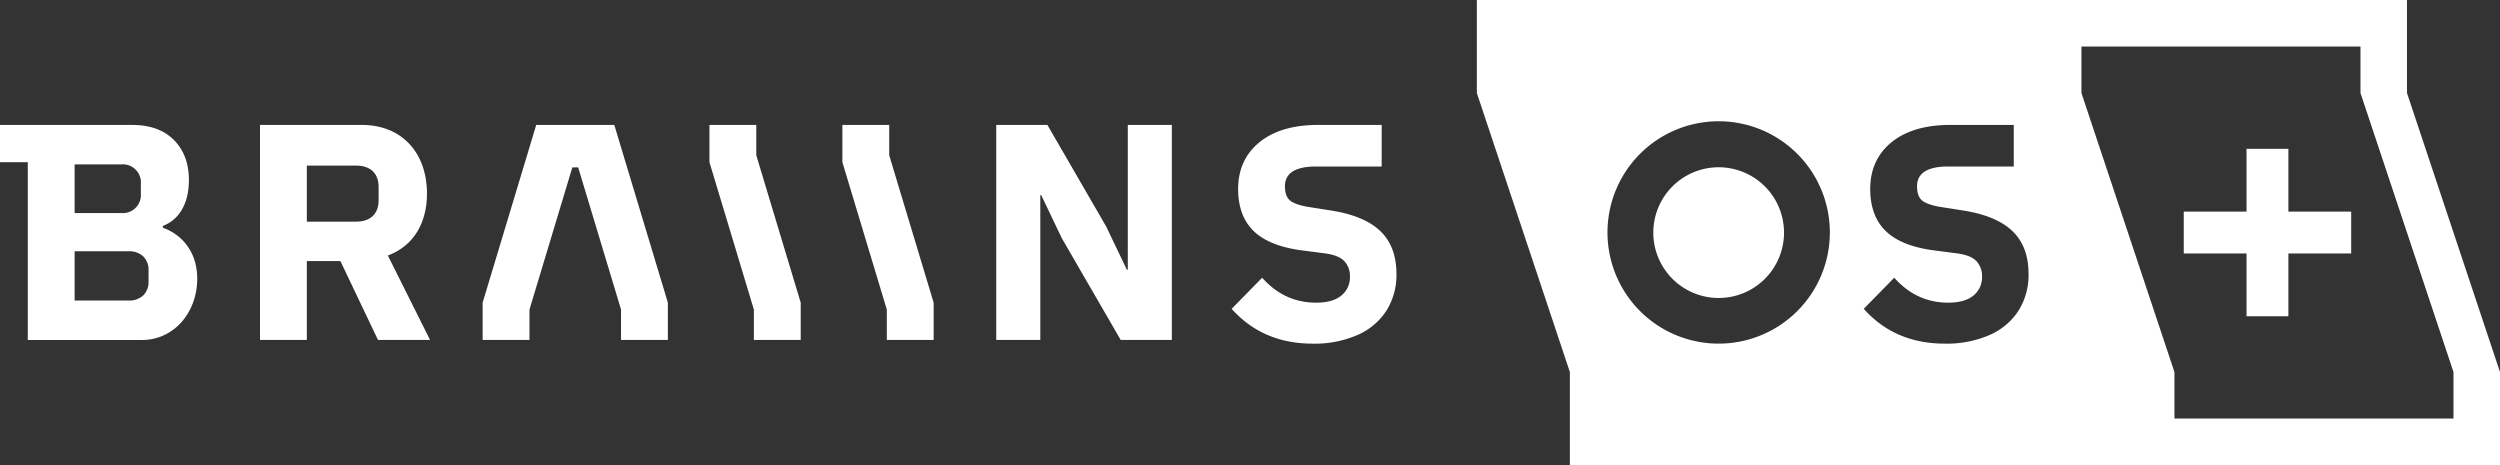 <svg xmlns="http://www.w3.org/2000/svg" viewBox="0 0 864 160.729">
  <rect x="0" y="0" width="864" height="160.729" fill="#333333" stroke="none"/>
  <title>braiins-os+-logo-reverse-rgb</title>
  <g id="white-rgb">
    <g>
      <path id="fullLogo" d="M147.56,66.916c0-14.159-8.727-23.74-22.464-23.74H89.855v74.308h16.187V90.23H117.647l12.985,27.254h17.99L134.042,88.311C143.086,84.907,147.56,76.921,147.56,66.916Zm-16.714,2.341c0,4.791-2.982,7.345-7.773,7.345H106.042V57.225h17.032c4.791,0,7.773,2.554,7.773,7.345Z" style="fill: #fff"/>
      <polygon id="fullLogo-2" data-name="fullLogo" points="389.765 93.213 389.441 93.213 382.309 78.308 361.978 43.176 344.3 43.176 344.3 117.485 359.528 117.485 359.528 67.449 359.846 67.449 366.977 82.354 387.314 117.485 404.987 117.485 404.987 43.176 389.765 43.176 389.765 93.213" style="fill: #fff"/>
      <polygon id="fullLogo-3" data-name="fullLogo" points="261.372 43.186 245.185 43.176 245.185 43.186 245.185 56.051 260.541 106.987 260.541 117.484 276.728 117.484 276.728 104.605 261.372 53.669 261.372 43.186" style="fill: #fff"/>
      <polygon id="fullLogo-4" data-name="fullLogo" points="307.313 43.186 291.126 43.176 291.126 43.186 291.126 56.051 306.482 106.987 306.482 117.484 322.669 117.484 322.669 104.605 307.313 53.669 307.313 43.186" style="fill: #fff"/>
      <polygon id="fullLogo-5" data-name="fullLogo" points="212.302 43.176 185.314 43.176 182.157 53.66 166.801 104.595 166.801 117.475 182.988 117.475 182.988 106.978 197.799 57.851 199.817 57.851 214.628 106.978 214.628 117.475 230.815 117.475 230.815 104.595 215.459 53.66 212.302 43.176" style="fill: #fff"/>
      <path id="fullLogo-6" data-name="fullLogo" d="M460.154,72.771,452.7,71.6q-4.791-.743-6.705-2.183-1.915-1.436-1.917-5.057c0-4.471,3.548-6.809,10.645-6.809h22.784V43.176H454.723q-12.56.214-19.693,6.175c-4.757,3.976-7.134,9.368-7.134,15.967,0,6.247,1.846,11.215,5.537,14.692q5.532,5.217,17.139,6.6l7.345.958q4.791.639,6.708,2.716a7.467,7.467,0,0,1,1.917,5.27,8.099,8.099,0,0,1-2.983,6.6q-2.983,2.451-8.728,2.45-10.967,0-18.633-8.623L425.66,106.732q10.752,12.031,28,12.03a36.836,36.836,0,0,0,15.596-3.034,22.572,22.572,0,0,0,9.954-8.464,23.132,23.132,0,0,0,3.405-12.562q0-9.475-5.534-14.799Q471.545,74.581,460.154,72.771Z" style="fill: #fff"/>
      <path id="fullLogo-7" data-name="fullLogo" d="M56.277,78.702V78.06c5.081-1.857,9.006-7.06,9.006-15.82q0-8.623-5.162-13.839-5.164-5.215-14.425-5.217L0,43.176V56.049H9.603v61.446H48.995a17.782,17.782,0,0,0,7.665-1.65,18.604,18.604,0,0,0,6.068-4.525,21.024,21.024,0,0,0,3.991-6.76,23.55,23.55,0,0,0,1.437-8.251C68.157,86.51,62.29,80.813,56.277,78.702ZM25.788,56.811H41.864a6.267,6.267,0,0,1,6.814,6.814v3.194a6.267,6.267,0,0,1-6.814,6.814H25.788ZM51.341,97.16a6.483,6.483,0,0,1-1.863,4.951,7.073,7.073,0,0,1-5.056,1.756H25.788V86.833H44.422a7.074,7.074,0,0,1,5.056,1.757,6.482,6.482,0,0,1,1.863,4.95Z" style="fill: #fff"/>
      <path id="fullLogo-8" data-name="fullLogo" d="M593.97,57.807a22.587,22.587,0,1,0,22.588,22.587A22.587,22.587,0,0,0,593.97,57.807Z" style="fill: #fff"/>
      <path id="fullLogo-9" data-name="fullLogo" d="M831.854,32.146V0H510.397V32.146l32.146,96.437v32.146H864V128.583ZM593.97,118.76a38.425,38.425,0,1,1,38.425-38.425A38.425,38.425,0,0,1,593.97,118.76Zm103.692-11.497a22.575,22.575,0,0,1-9.954,8.464,36.843,36.843,0,0,1-15.596,3.034q-17.249,0-28.001-12.03L654.65,95.978q7.667,8.622,18.633,8.624,5.747,0,8.728-2.45a8.099,8.099,0,0,0,2.983-6.599,7.47,7.47,0,0,0-1.917-5.27q-1.916-2.075-6.709-2.715l-7.345-.959q-11.604-1.381-17.139-6.599c-3.691-3.477-5.536-8.445-5.536-14.692,0-6.599,2.377-11.992,7.134-15.967q7.131-5.961,19.692-6.175h22.784V57.55H673.174c-7.096,0-10.645,2.338-10.645,6.809q0,3.621,1.917,5.057,1.916,1.437,6.705,2.182l7.454,1.171q11.391,1.81,16.927,7.132,5.532,5.325,5.534,14.799A23.131,23.131,0,0,1,697.662,107.263Zm150.266,37.393H751.49V128.583L719.344,32.146V16.073h96.437V32.146l32.146,96.437Z" style="fill: #fff"/>
      <polygon id="fullLogo-10" data-name="fullLogo" points="790.868 51.433 776.403 51.433 776.403 73.131 754.705 73.131 754.705 87.597 776.403 87.597 776.403 109.295 790.868 109.295 790.868 87.597 812.567 87.597 812.567 73.131 790.868 73.131 790.868 51.433" style="fill: #fff"/>
    </g>
  </g>
</svg>
